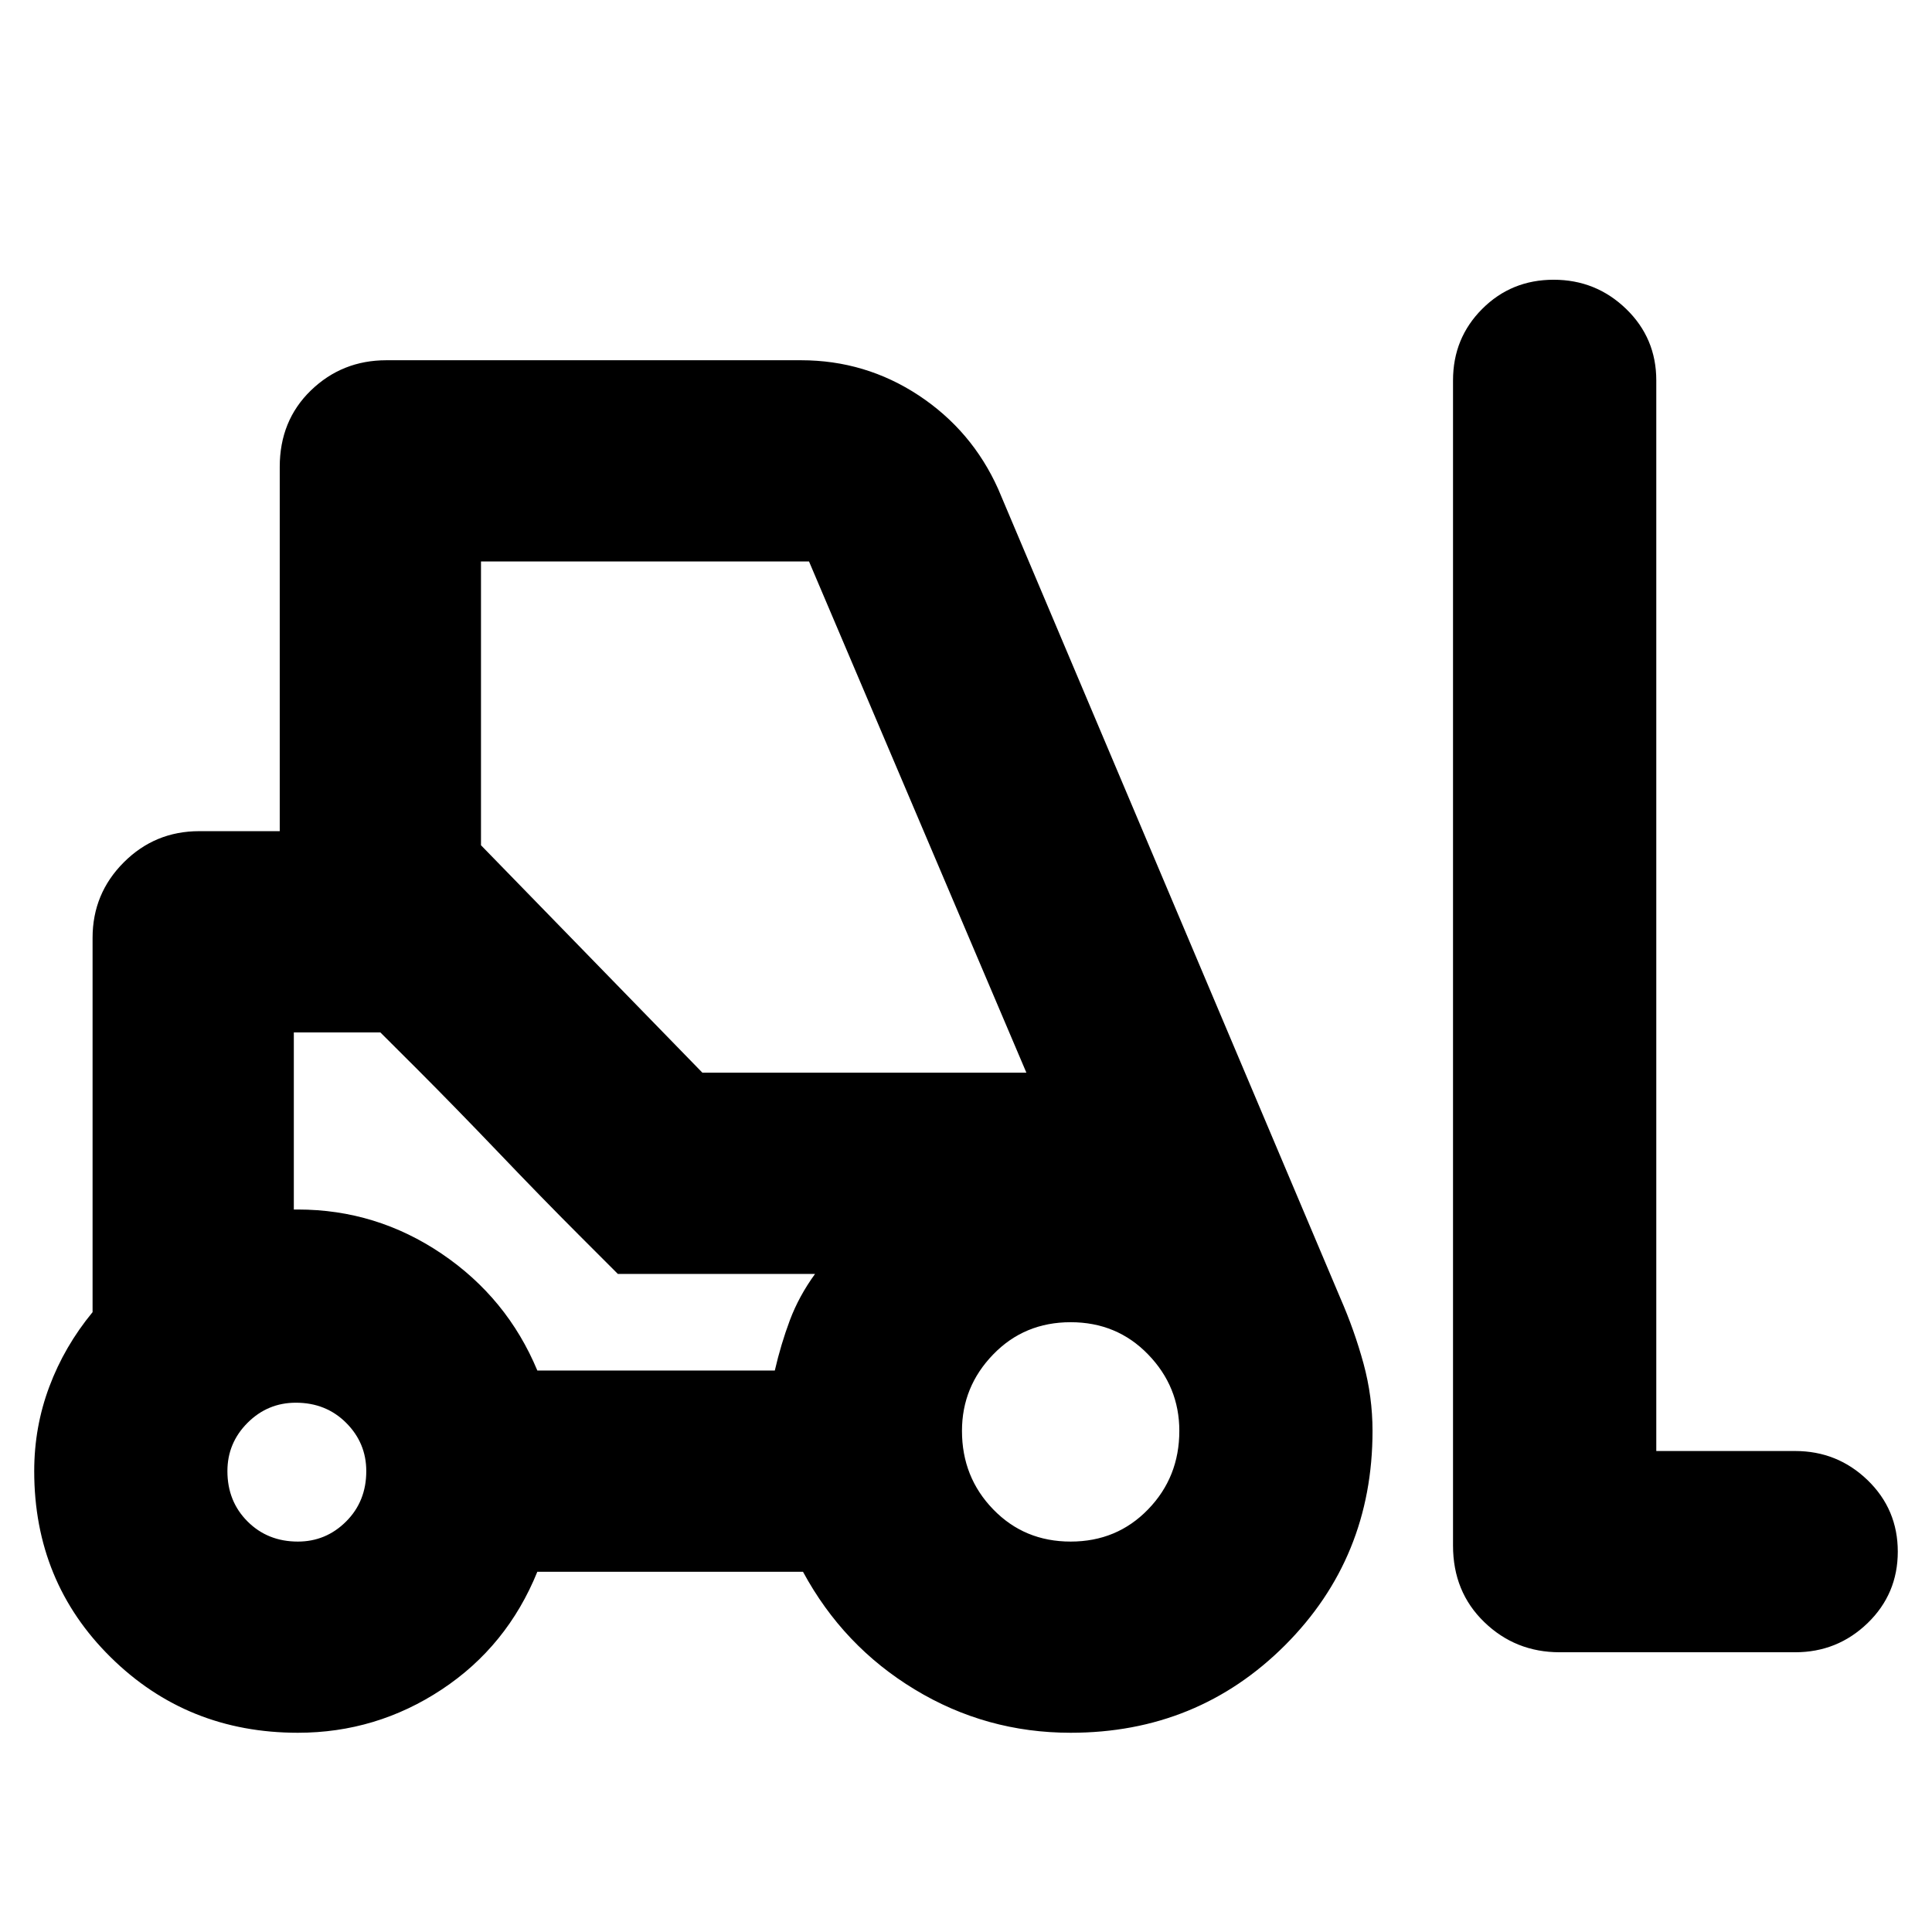 <svg xmlns="http://www.w3.org/2000/svg" height="24" width="24"><path d="M3.7 21.525q-1.375 0-2.325-.938-.95-.937-.95-2.312 0-.55.188-1.05.187-.5.537-.925v-4.65q0-.55.388-.938.387-.387.937-.387h1V5.8q0-.575.387-.95.388-.375.938-.375h5.15q.8 0 1.463.437.662.438.987 1.163l4.25 10.05q.175.4.288.813.112.412.112.837 0 1.575-1.087 2.663-1.088 1.087-2.663 1.087-1.05 0-1.937-.538-.888-.537-1.388-1.462h-3.3q-.375.925-1.187 1.462-.813.538-1.788.538Zm18.6-1h-2.925q-.55 0-.937-.375-.388-.375-.388-.95V4.725q0-.525.363-.888.362-.362.887-.362t.9.362q.375.363.375.888v13.3H22.3q.525 0 .9.362.375.363.375.888t-.375.888q-.375.362-.9.362ZM3.7 19.15q.35 0 .6-.25t.25-.625q0-.35-.25-.6t-.625-.25q-.35 0-.6.25t-.25.6q0 .375.25.625t.625.25Zm9.6 0q.575 0 .962-.4.388-.4.388-.975 0-.55-.388-.95-.387-.4-.962-.4t-.962.4q-.388.4-.388.95 0 .575.388.975.387.4.962.4Zm-6.625-2.125h2.95q.075-.325.187-.625.113-.3.313-.575h-2.45l-2.95-3H3.65v2.2h.05q.975 0 1.788.55.812.55 1.187 1.45Zm2.05-3.7h4.025l-2.7-6.35H5.975V10.5Zm-1.05 2.5L7.2 15.35q-.475-.475-1.012-1.038-.538-.562-1-1.025l-.463-.462H3.65h1.075l2.95 3h2.45Z"/></svg>